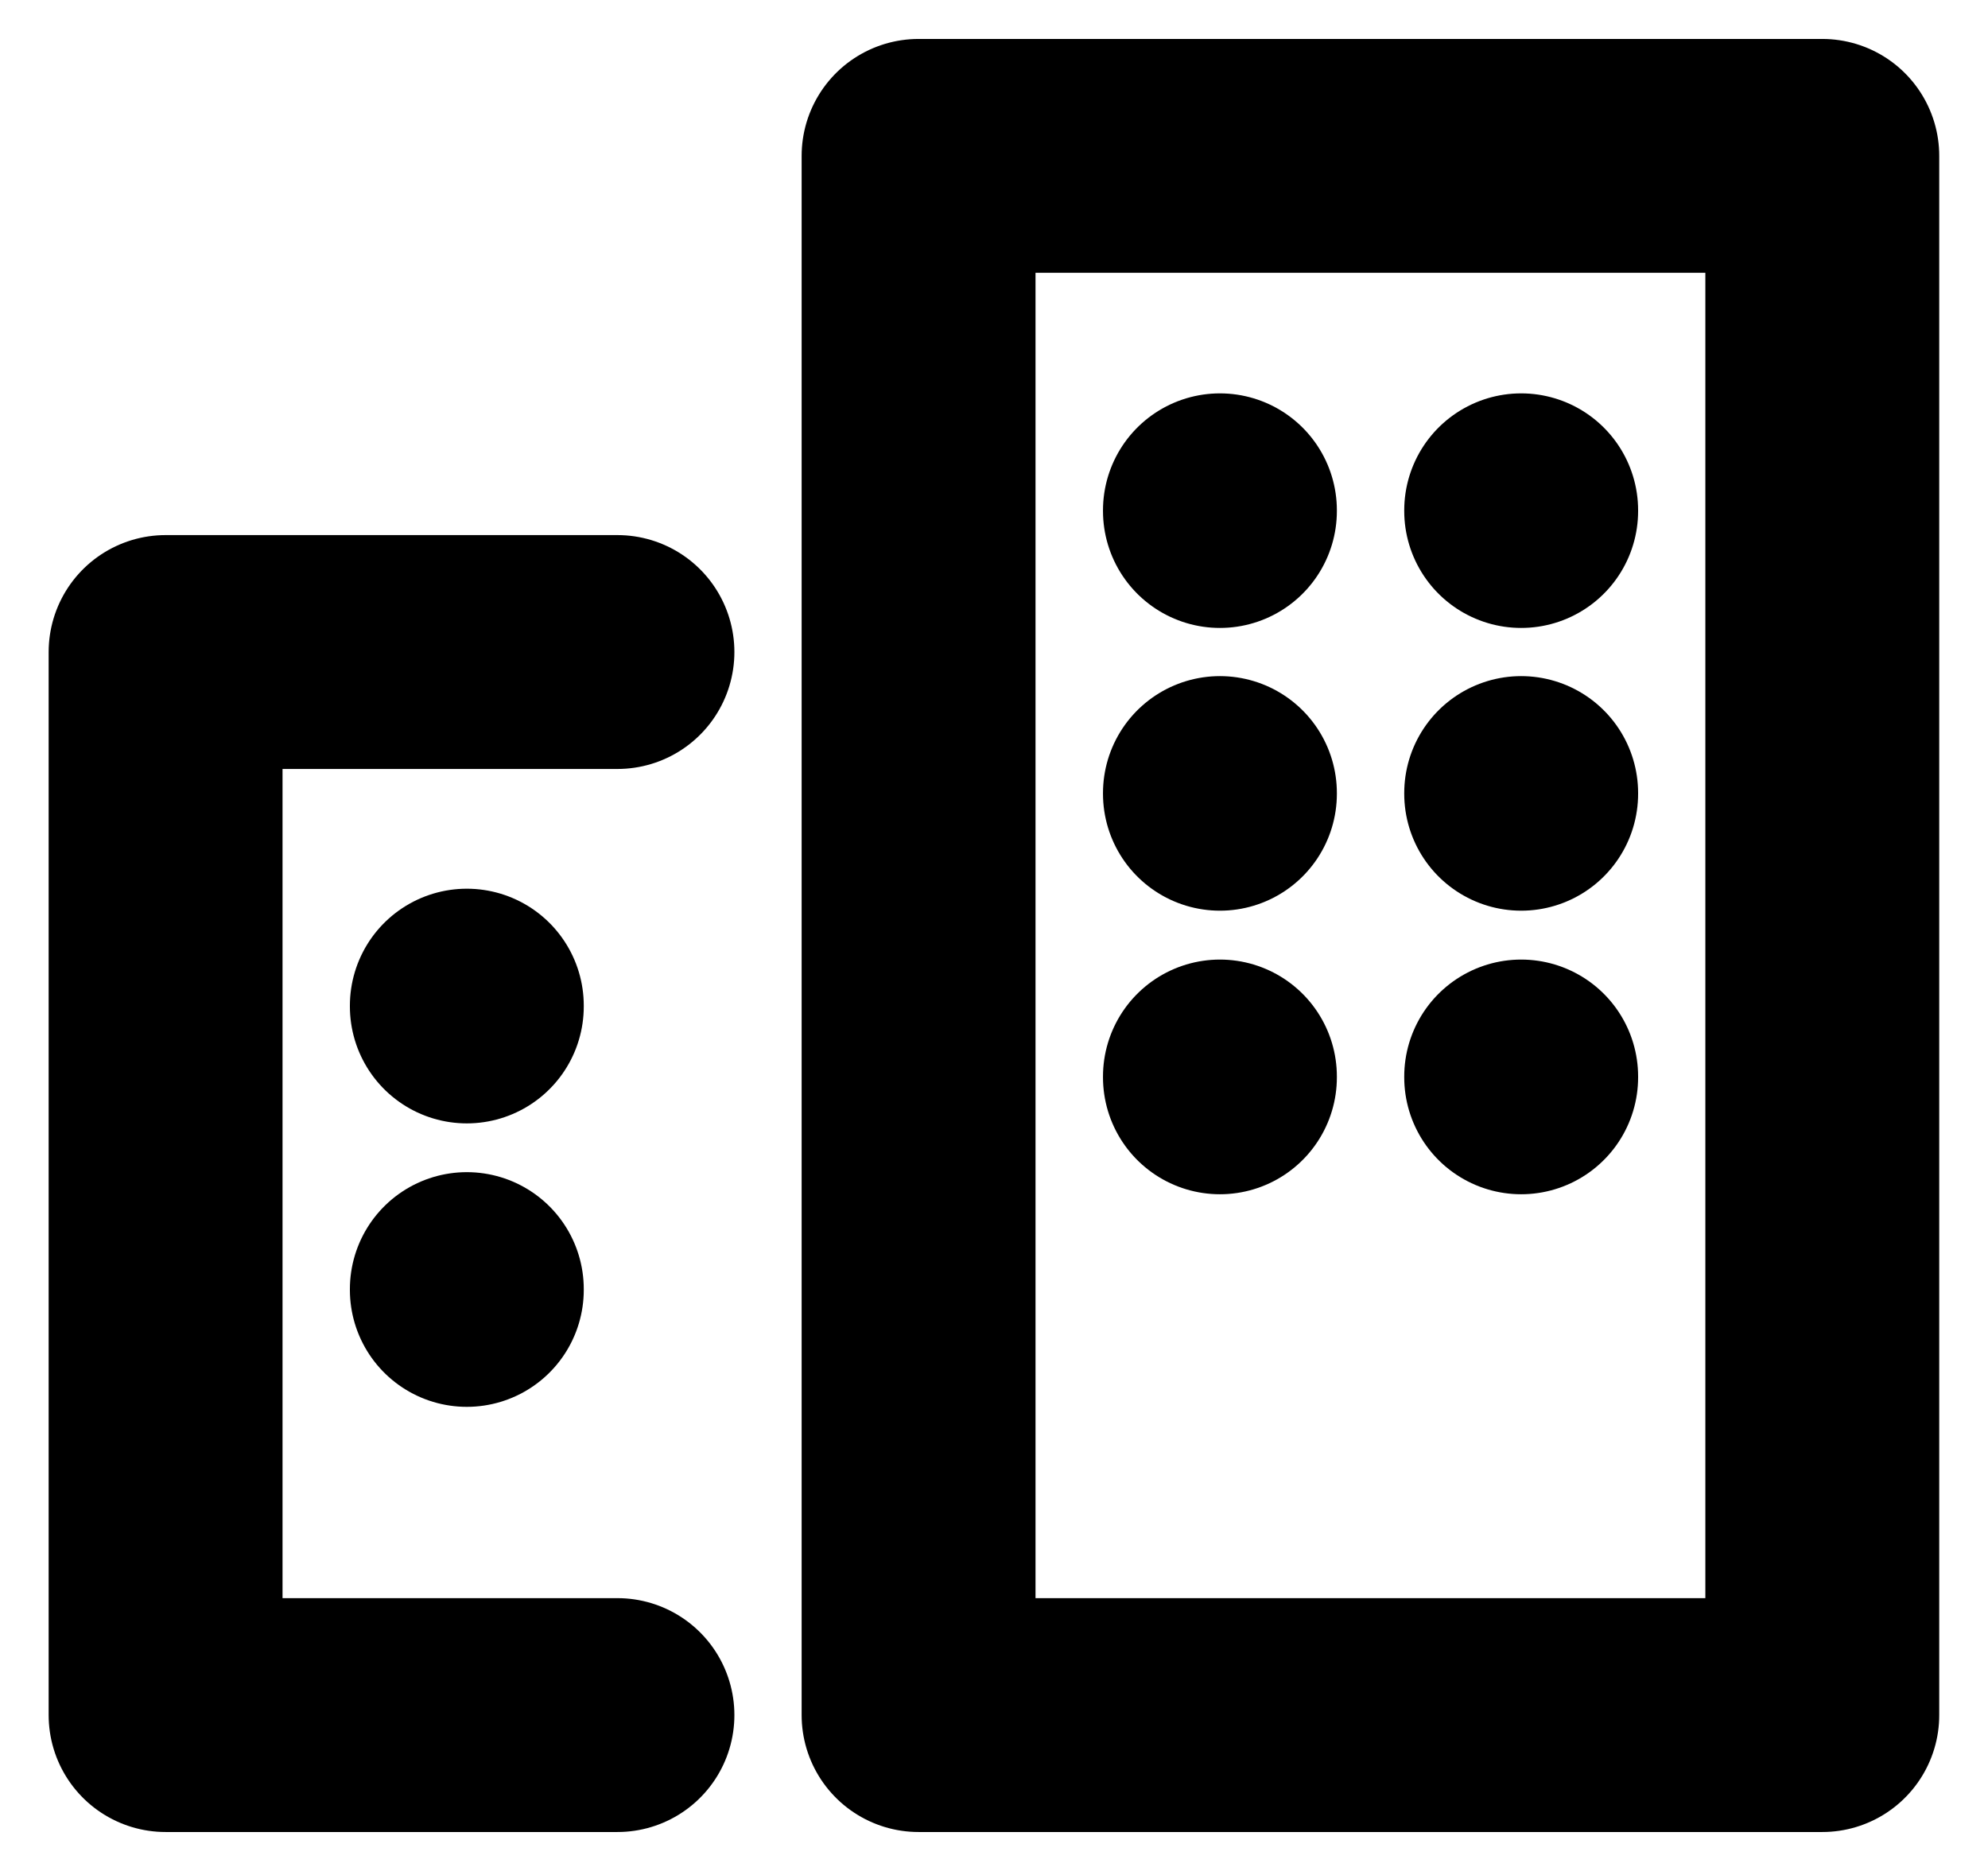 <svg width="17" height="16" viewBox="0 0 17 16" fill="none" xmlns="http://www.w3.org/2000/svg">
<g id="Group">
<path id="Vector" d="M3.992 8.6V8.607" stroke="currentColor" stroke-width="2" stroke-miterlimit="10" stroke-linecap="round" stroke-linejoin="round"/>
<path id="Vector_2" d="M3.992 11.024V11.031" stroke="currentColor" stroke-width="2" stroke-miterlimit="10" stroke-linecap="round" stroke-linejoin="round"/>
<path id="Vector_3" d="M5.28 5.576H1.416V14.667H5.28" stroke="currentColor" stroke-width="2" stroke-miterlimit="10" stroke-linecap="round" stroke-linejoin="round"/>
<path id="Vector_4" d="M7.855 1.333H15.583V14.667H7.855V1.333Z" stroke="currentColor" stroke-width="2" stroke-miterlimit="10" stroke-linecap="round" stroke-linejoin="round"/>
<path id="Vector_5" d="M10.432 4.364V4.37" stroke="currentColor" stroke-width="2" stroke-miterlimit="10" stroke-linecap="round" stroke-linejoin="round"/>
<path id="Vector_6" d="M13.008 4.364V4.37" stroke="currentColor" stroke-width="2" stroke-miterlimit="10" stroke-linecap="round" stroke-linejoin="round"/>
<path id="Vector_7" d="M10.432 6.782V6.788" stroke="currentColor" stroke-width="2" stroke-miterlimit="10" stroke-linecap="round" stroke-linejoin="round"/>
<path id="Vector_8" d="M13.008 6.782V6.788" stroke="currentColor" stroke-width="2" stroke-miterlimit="10" stroke-linecap="round" stroke-linejoin="round"/>
<path id="Vector_9" d="M10.432 9.206V9.213" stroke="currentColor" stroke-width="2" stroke-miterlimit="10" stroke-linecap="round" stroke-linejoin="round"/>
<path id="Vector_10" d="M13.008 9.206V9.213" stroke="currentColor" stroke-width="2" stroke-miterlimit="10" stroke-linecap="round" stroke-linejoin="round"/>
</g>
</svg>
